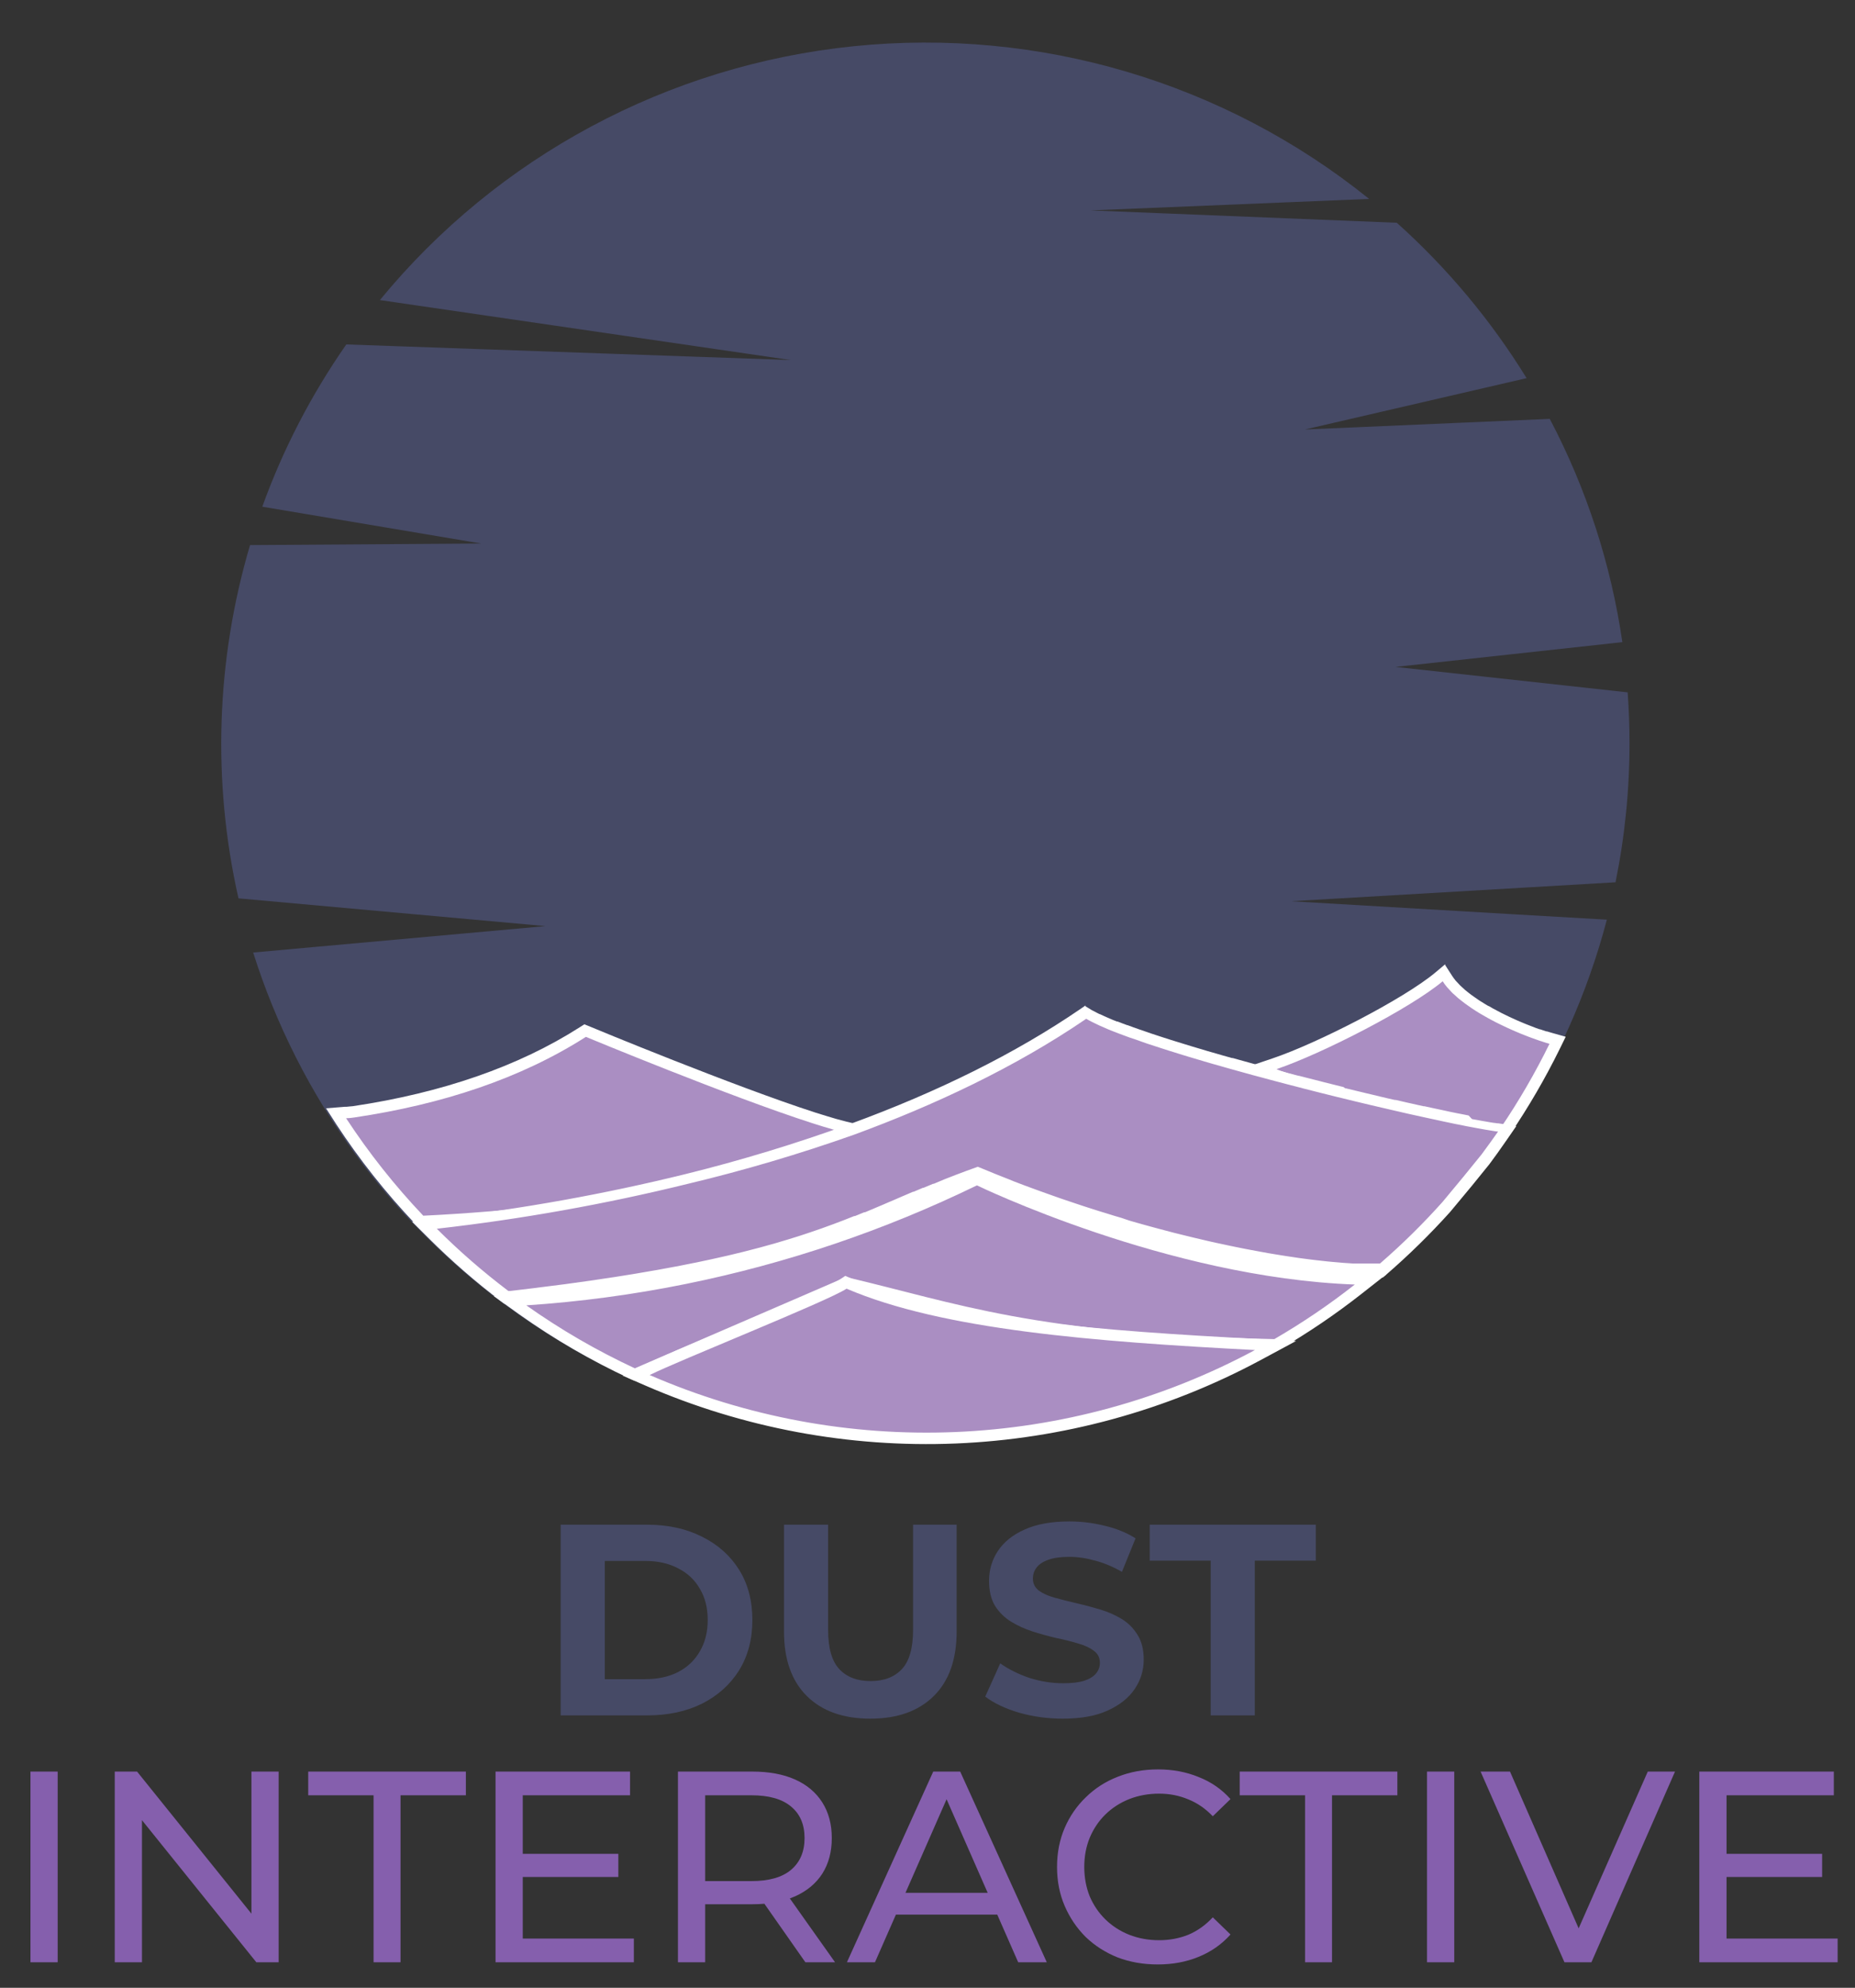 <svg width="436" height="467" viewBox="0 0 436 467" fill="none" xmlns="http://www.w3.org/2000/svg">
<rect x="0" y="0" width="436" height="467" fill="#333333" stroke="none"/>
<path d="M131.781 403V358.2H152.133C156.997 358.2 161.285 359.139 164.997 361.016C168.709 362.851 171.61 365.432 173.701 368.76C175.791 372.088 176.837 376.035 176.837 380.6C176.837 385.123 175.791 389.069 173.701 392.44C171.61 395.768 168.709 398.371 164.997 400.248C161.285 402.083 156.997 403 152.133 403H131.781ZM142.149 394.488H151.621C154.607 394.488 157.189 393.933 159.365 392.824C161.583 391.672 163.29 390.051 164.485 387.96C165.722 385.869 166.341 383.416 166.341 380.6C166.341 377.741 165.722 375.288 164.485 373.24C163.29 371.149 161.583 369.549 159.365 368.44C157.189 367.288 154.607 366.712 151.621 366.712H142.149V394.488ZM204.56 403.768C198.202 403.768 193.232 401.997 189.648 398.456C186.064 394.915 184.272 389.859 184.272 383.288V358.2H194.64V382.904C194.64 387.171 195.514 390.243 197.264 392.12C199.013 393.997 201.466 394.936 204.624 394.936C207.781 394.936 210.234 393.997 211.984 392.12C213.733 390.243 214.608 387.171 214.608 382.904V358.2H224.848V383.288C224.848 389.859 223.056 394.915 219.472 398.456C215.888 401.997 210.917 403.768 204.56 403.768ZM249.813 403.768C246.229 403.768 242.795 403.299 239.509 402.36C236.224 401.379 233.579 400.12 231.573 398.584L235.093 390.776C237.013 392.141 239.275 393.272 241.877 394.168C244.523 395.021 247.189 395.448 249.877 395.448C251.925 395.448 253.568 395.256 254.805 394.872C256.085 394.445 257.024 393.869 257.621 393.144C258.219 392.419 258.517 391.587 258.517 390.648C258.517 389.453 258.048 388.515 257.109 387.832C256.171 387.107 254.933 386.531 253.397 386.104C251.861 385.635 250.155 385.208 248.277 384.824C246.443 384.397 244.587 383.885 242.709 383.288C240.875 382.691 239.189 381.923 237.653 380.984C236.117 380.045 234.859 378.808 233.877 377.272C232.939 375.736 232.469 373.773 232.469 371.384C232.469 368.824 233.152 366.499 234.517 364.408C235.925 362.275 238.016 360.589 240.789 359.352C243.605 358.072 247.125 357.432 251.349 357.432C254.165 357.432 256.939 357.773 259.669 358.456C262.4 359.096 264.811 360.077 266.901 361.4L263.701 369.272C261.611 368.077 259.52 367.203 257.429 366.648C255.339 366.051 253.291 365.752 251.285 365.752C249.28 365.752 247.637 365.987 246.357 366.456C245.077 366.925 244.16 367.544 243.605 368.312C243.051 369.037 242.773 369.891 242.773 370.872C242.773 372.024 243.243 372.963 244.181 373.688C245.12 374.371 246.357 374.925 247.893 375.352C249.429 375.779 251.115 376.205 252.949 376.632C254.827 377.059 256.683 377.549 258.517 378.104C260.395 378.659 262.101 379.405 263.637 380.344C265.173 381.283 266.411 382.52 267.349 384.056C268.331 385.592 268.821 387.533 268.821 389.88C268.821 392.397 268.117 394.701 266.709 396.792C265.301 398.883 263.189 400.568 260.373 401.848C257.6 403.128 254.08 403.768 249.813 403.768ZM284.561 403V366.648H270.225V358.2H309.265V366.648H294.929V403H284.561Z" fill="#464A66"/>
<path d="M7.157 461V416.2H13.557V461H7.157ZM26.97 461V416.2H32.218L61.85 453H59.098V416.2H65.498V461H60.25L30.618 424.2H33.37V461H26.97ZM87.803 461V421.768H72.444V416.2H109.5V421.768H94.139V461H87.803ZM122.294 435.528H145.334V440.968H122.294V435.528ZM122.87 455.432H148.982V461H116.47V416.2H148.086V421.768H122.87V455.432ZM159.345 461V416.2H176.817C180.742 416.2 184.092 416.819 186.865 418.056C189.638 419.293 191.772 421.085 193.265 423.432C194.758 425.779 195.505 428.573 195.505 431.816C195.505 435.059 194.758 437.853 193.265 440.2C191.772 442.504 189.638 444.275 186.865 445.512C184.092 446.749 180.742 447.368 176.817 447.368H162.865L165.745 444.424V461H159.345ZM189.297 461L177.905 444.744H184.753L196.273 461H189.297ZM165.745 445.064L162.865 441.928H176.625C180.721 441.928 183.814 441.053 185.905 439.304C188.038 437.512 189.105 435.016 189.105 431.816C189.105 428.616 188.038 426.141 185.905 424.392C183.814 422.643 180.721 421.768 176.625 421.768H162.865L165.745 418.568V445.064ZM199.061 461L219.349 416.2H225.685L246.037 461H239.317L221.205 419.784H223.765L205.653 461H199.061ZM207.701 449.8L209.429 444.68H234.645L236.501 449.8H207.701ZM272.127 461.512C268.714 461.512 265.556 460.957 262.655 459.848C259.796 458.696 257.3 457.096 255.167 455.048C253.076 452.957 251.434 450.525 250.239 447.752C249.044 444.979 248.447 441.928 248.447 438.6C248.447 435.272 249.044 432.221 250.239 429.448C251.434 426.675 253.098 424.264 255.231 422.216C257.364 420.125 259.86 418.525 262.719 417.416C265.62 416.264 268.778 415.688 272.191 415.688C275.647 415.688 278.826 416.285 281.727 417.48C284.671 418.632 287.167 420.36 289.215 422.664L285.055 426.696C283.348 424.904 281.428 423.581 279.295 422.728C277.162 421.832 274.879 421.384 272.447 421.384C269.93 421.384 267.583 421.811 265.407 422.664C263.274 423.517 261.418 424.712 259.839 426.248C258.26 427.784 257.023 429.619 256.127 431.752C255.274 433.843 254.847 436.125 254.847 438.6C254.847 441.075 255.274 443.379 256.127 445.512C257.023 447.603 258.26 449.416 259.839 450.952C261.418 452.488 263.274 453.683 265.407 454.536C267.583 455.389 269.93 455.816 272.447 455.816C274.879 455.816 277.162 455.389 279.295 454.536C281.428 453.64 283.348 452.275 285.055 450.44L289.215 454.472C287.167 456.776 284.671 458.525 281.727 459.72C278.826 460.915 275.626 461.512 272.127 461.512ZM306.741 461V421.768H291.381V416.2H328.437V421.768H313.077V461H306.741ZM335.408 461V416.2H341.808V461H335.408ZM367.711 461L347.998 416.2H354.911L373.023 457.544H369.055L387.295 416.2H393.695L374.047 461H367.711ZM405.232 435.528H428.272V440.968H405.232V435.528ZM405.808 455.432H431.92V461H399.408V416.2H431.024V421.768H405.808V455.432Z" fill="#855FAD"/>
<path d="M328.007 156.68L378.939 151.12L381.316 150.863C378.659 132.544 372.891 114.807 364.257 98.407L306.696 100.903L358.81 88.839C350.458 75.279 340.184 62.984 328.305 52.334L256.321 49.432L321.8 46.733C287.771 19.308 244.186 6.409 200.601 10.864C157.016 15.319 116.987 36.764 89.29 70.498L113.533 74.034L185.844 84.588L112.8 82.023L81.398 80.917C73.166 92.712 66.526 105.529 61.65 119.041L113.099 127.692L58.771 128.056C50.781 155.042 49.846 183.607 56.054 211.052L128.202 217.571L59.504 223.778C70.273 257.844 91.903 287.504 121.129 308.281C150.355 329.057 185.59 339.823 221.515 338.951C257.44 338.079 292.105 325.618 320.275 303.449C348.446 281.28 368.593 250.607 377.676 216.059L354.342 214.71L303.41 211.727L354.342 208.758L379.713 207.274C381.907 196.497 383.008 185.529 383 174.534C383 170.539 382.855 166.581 382.565 162.658L378.912 162.253L328.007 156.68Z" fill="#464A66"/>
<path d="M348.253 271.287C345.765 274.403 342.395 278.481 339.066 282.466C342.248 278.883 345.311 275.156 348.253 271.287Z" fill="#464A66"/>
<path d="M98.513 286.585C91.736 279.417 85.614 271.657 80.22 263.398L78.99 261.512L81.664 261.298C82.253 261.298 82.828 261.205 83.095 261.164C104.37 257.982 122.49 251.684 136.985 242.443L137.573 242.056L138.215 242.323C138.55 242.47 172.194 256.417 191.356 262.582C193.095 263.13 194.699 263.625 196.157 264.039C197.989 264.561 199.54 264.949 200.757 265.176L205.919 266.072L201.238 267.797C188.411 272.453 175.346 276.425 162.098 279.698C141.428 283.52 120.525 285.951 99.529 286.973H98.928L98.513 286.585Z" fill="#AA8EC2"/>
<path d="M137.707 243.593C137.707 243.593 171.512 257.634 190.955 263.879C192.694 264.441 194.312 264.935 195.796 265.35C197.615 265.871 199.206 266.273 200.503 266.513H200.77C187.991 271.153 174.975 275.112 161.777 278.374C141.199 282.17 120.39 284.587 99.489 285.609C92.767 278.532 86.694 270.866 81.343 262.702C82.079 262.702 82.934 262.582 83.296 262.528C103.996 259.439 122.356 253.395 137.707 243.593ZM137.44 240.585L136.263 241.333C121.928 250.493 103.982 256.738 82.908 259.881C82.694 259.881 81.972 259.974 81.49 260.014H81.129L76.636 260.375L79.07 264.173C84.518 272.474 90.698 280.27 97.537 287.468L98.366 288.337H99.57C120.605 287.314 141.548 284.883 162.258 281.062H162.339H162.419C175.712 277.778 188.822 273.792 201.693 269.121L210.947 265.738L201.252 263.973H201.172H201.011C199.821 263.745 198.337 263.371 196.518 262.863C195.181 262.462 193.523 261.98 191.771 261.418C172.662 255.267 139.058 241.36 138.723 241.2L137.386 240.665L137.44 240.585Z" fill="white"/>
<path d="M352.492 266.353C340.684 264.267 303.095 254.197 299.457 252.379L296.596 250.948L299.631 249.918C310.075 246.388 330.681 235.864 338.237 229.526L339.4 228.55L340.229 229.887C340.499 230.308 340.799 230.711 341.125 231.09L341.312 231.304L341.593 231.598C341.794 231.839 342.008 232.066 342.235 232.307L342.556 232.588L342.89 232.896L343.559 233.511L344.201 234.019L344.321 234.112L345.057 234.687L345.779 235.209C346.086 235.423 346.38 235.637 346.701 235.837L347.49 236.346L348.453 236.947L349.282 237.442L350.285 238.004L351.154 238.472C351.489 238.659 351.836 238.833 352.184 239.007C352.532 239.18 352.759 239.314 353.053 239.448L354.096 239.956L354.979 240.371L356.008 240.825L356.891 241.213L357.894 241.628L358.75 241.975L359.726 242.35L360.542 242.657L362.213 243.259L363.778 243.767L364.553 243.994L366.091 244.436L365.409 245.88C362.024 252.795 358.154 259.462 353.829 265.831L353.347 266.553L352.492 266.353Z" fill="#AA8EC2"/>
<path d="M339.106 230.555C339.402 231.025 339.733 231.472 340.095 231.893C340.216 232.04 340.363 232.187 340.497 232.334C340.63 232.481 341.018 232.922 341.299 233.203C341.58 233.484 341.673 233.551 341.861 233.711L342.703 234.473C342.917 234.661 343.144 234.835 343.372 235.008C343.599 235.182 343.947 235.476 344.268 235.704C344.589 235.931 344.762 236.065 345.016 236.239L345.953 236.894L346.768 237.429L347.758 238.044L348.614 238.539L349.643 239.127L350.526 239.608L351.569 240.157L352.465 240.598L353.521 241.106L354.43 241.534L355.474 242.002L356.369 242.39L357.386 242.818L358.255 243.165L359.244 243.553L360.074 243.861L361.01 244.195L361.799 244.476L362.668 244.757L363.376 244.984L364.192 245.225C360.826 252.082 356.983 258.696 352.692 265.016C340.416 262.849 303.215 252.78 300.032 251.175C310.73 247.552 331.43 236.934 339.079 230.542M339.681 226.53L337.354 228.483C329.892 234.728 309.527 245.131 299.177 248.621L293.092 250.681L298.829 253.556C302.52 255.388 340.376 265.591 352.224 267.637L353.936 267.944L354.912 266.513C359.263 260.106 363.164 253.403 366.586 246.455L368.003 243.567L364.914 242.697L364.139 242.47L363.631 242.31H363.47L362.628 242.029L361.999 241.815H361.879L360.969 241.494L360.181 241.186L359.218 240.812L358.375 240.478L357.386 240.063L356.517 239.689L355.514 239.234L354.644 238.833L353.628 238.338L352.759 237.91L351.756 237.375L350.9 236.921L349.937 236.359H349.857L349.108 235.918C348.801 235.744 348.507 235.557 348.212 235.356L348.025 235.249L347.41 234.848C347.143 234.674 346.889 234.487 346.634 234.3L346.528 234.233L346.327 234.086C346.153 233.979 345.993 233.858 345.832 233.738L345.137 233.203L345.003 233.096L344.789 232.922L344.401 232.615L343.786 232.053L343.652 231.933L343.425 231.719L343.158 231.478C342.93 231.251 342.743 231.037 342.543 230.81L342.462 230.729C342.398 230.647 342.326 230.571 342.248 230.502L342.115 230.355C341.831 230.014 341.568 229.657 341.326 229.285L339.681 226.731V226.53Z" fill="white"/>
<path d="M352.184 265.925H352.117C350.86 267.708 349.572 269.491 348.253 271.274C350.793 268.118 352.425 265.952 352.184 265.925Z" fill="#AA8EC2"/>
<path d="M119.08 304.945L118.732 304.678C112.756 300.161 107.091 295.247 101.776 289.968L99.824 288.029L103.528 287.575C123.037 285.325 142.385 281.846 161.456 277.158C174.61 273.911 187.582 269.965 200.316 265.337C221.243 257.674 239.483 248.581 254.527 238.298L255.235 237.817L255.971 238.258C256.372 238.499 256.84 238.753 257.308 239.007L257.87 239.287L259.02 239.822L259.969 240.237C260.317 240.384 260.651 240.544 261.026 240.692L262.149 241.146L263.326 241.601L264.462 242.029L265.893 242.55L268.688 243.54L270.239 244.061L271.697 244.543L274.906 245.586L278.289 246.629L281.806 247.685L286.125 249.022L291.006 250.36L294.857 251.416L298.775 252.472L302.787 253.516L306.799 254.545L310.744 255.548L315.397 256.698L322.31 258.383L326.041 259.252L331.39 260.482L334.573 261.178L337.729 261.873L340.818 262.515L343.612 263.09L346.167 263.585L348.48 264.013L350.499 264.36L352.411 264.641L354.511 264.975L353.307 266.727C351.97 268.693 350.633 270.471 349.416 272.156C347.103 275.031 343.84 279.016 340.189 283.376C335.529 288.563 330.549 293.453 325.279 298.018L324.905 298.339H322.444H321.388H320.265H319.155H317.978L316.828 298.272L315.598 298.179L314.394 298.085L313.124 297.965L311.947 297.858L310.543 297.711L309.206 297.564L307.868 297.39L305.194 297.029L302.346 296.601L301.009 296.387L298.053 295.892L295.031 295.357L291.942 294.755L288.786 294.114L285.564 293.418L282.314 292.683L278.985 291.894L275.615 291.051L272.205 290.155L268.755 289.206L265.265 288.216L261.748 287.173L258.217 286.09L254.647 284.954L251.077 283.763L247.493 282.533L243.882 281.196L241.823 280.447L240.272 279.872L236.661 278.535L233.72 277.358L233.051 277.104L229.935 275.767L227.702 276.583H227.595L225.108 277.519L222.567 278.522L220.2 279.471L219.545 278.294L220.053 279.538L217.82 280.461L217.165 279.284L217.673 280.514L215.48 281.45L214.811 280.273L215.346 281.504L208.486 284.445L206.2 285.422L203.886 286.384L201.506 287.347L199.246 288.243L199.032 288.323L196.732 289.206L196.05 288.029L196.518 289.286L194.138 290.142L193.897 290.236L191.437 291.091L191.156 291.185L188.602 292.027L188.053 290.797L188.468 292.134H188.294L185.62 292.977L185.285 293.071L182.477 293.9L182.13 293.993L179.174 294.822L178.8 294.916L175.684 295.718L175.283 295.825C174.213 296.093 173.117 296.36 171.993 296.614L171.552 296.721L168.089 297.51L167.688 297.59L163.93 298.393L163.422 298.5L159.531 299.262L158.982 299.369L154.864 300.118L154.275 300.225L149.903 300.973L149.274 301.067C147.776 301.321 146.239 301.562 144.647 301.803L143.992 301.91L139.071 302.645L138.389 302.739L133.174 303.461L132.452 303.554L126.943 304.263L126.127 304.357C124.241 304.597 122.302 304.825 120.31 305.052H119.842L119.08 304.945Z" fill="#AA8EC2"/>
<path d="M255.289 239.328C255.704 239.582 256.198 239.849 256.733 240.116L257.308 240.397L258.485 240.959L259.327 241.32L260.544 241.855L261.547 242.256L262.884 242.778L264.034 243.205L265.479 243.74L266.816 244.182L268.354 244.73L269.691 245.198L271.336 245.733L272.807 246.214L274.558 246.776L276.11 247.257L277.941 247.832L279.573 248.327L281.472 248.889L283.17 249.397L285.149 249.972L286.861 250.453L288.92 251.042L290.699 251.536L292.771 252.111L294.563 252.606L296.729 253.181L298.495 253.663L300.728 254.251L302.453 254.706L304.846 255.321L306.411 255.735L309.366 256.484L310.369 256.738L314.287 257.714L315.624 258.035L318.192 258.664L319.81 259.052L321.99 259.573L323.594 259.947L325.72 260.442L327.272 260.803L329.304 261.271L330.869 261.632L332.741 262.047L334.265 262.381L336.044 262.769L337.488 263.077L339.133 263.438L340.47 263.718L341.981 264.039L343.318 264.293L344.655 264.574L345.832 264.788L347.103 265.029L348.146 265.216L349.269 265.417L350.192 265.564L351.168 265.724L351.943 265.831H352.117C350.86 267.614 349.572 269.397 348.253 271.18C345.765 274.296 342.396 278.374 339.066 282.359C334.475 287.494 329.562 292.331 324.356 296.841H322.444H321.401H320.305H319.208H318.045L316.908 296.761L315.691 296.681L314.501 296.574L313.231 296.467L311.987 296.347L310.65 296.2L309.313 296.052L307.975 295.892L306.638 295.718L305.234 295.531L303.897 295.33L302.453 295.116L301.035 294.889L299.551 294.648L298.107 294.408L296.569 294.127L295.111 293.859L293.533 293.565L292.022 293.271L290.431 292.95L288.88 292.629L287.262 292.281L285.684 291.947L284.026 291.573L282.435 291.198L280.723 290.797L279.132 290.409L277.393 289.981L275.775 289.58L274.01 289.112L272.379 288.684L270.6 288.203L268.942 287.748L267.137 287.24L265.465 286.759L263.606 286.13L261.922 285.635L260.076 285.06L258.405 284.552L256.519 283.951L254.848 283.416L252.962 282.787L251.291 282.226L249.312 281.557L247.72 280.995C247.038 280.768 246.383 280.514 245.688 280.273L244.123 279.712L242.077 278.963L240.526 278.388L238.346 277.559L237.009 277.01L234.602 276.061L233.412 275.58L229.828 274.109L227.087 275.098L224.493 276.074C223.65 276.395 222.808 276.716 221.992 277.051L219.478 278.107H219.331L217.085 279.043H216.951L214.744 279.979H214.597L212.458 280.902L212.257 280.982L210.505 281.744L207.965 282.827L207.764 282.921L205.638 283.817L205.464 283.897L203.325 284.793H203.137L200.958 285.689H200.77L198.551 286.572L198.337 286.652L196.05 287.521L195.836 287.601L193.483 288.457L193.229 288.551L190.781 289.393L190.514 289.487L187.973 290.329L187.679 290.423C186.823 290.704 185.927 290.984 185.005 291.252L184.684 291.345C183.788 291.626 182.852 291.894 181.902 292.174L181.555 292.268C180.592 292.549 179.616 292.816 178.613 293.084L178.252 293.177L175.149 293.98L174.735 294.087L171.472 294.876L171.031 294.983L167.581 295.758L167.099 295.865L163.449 296.641L162.94 296.734C161.684 297.002 160.4 297.256 159.076 297.51L158.514 297.604L154.409 298.366L153.834 298.459C152.417 298.714 150.959 298.968 149.475 299.208L148.846 299.315L144.233 300.051L143.578 300.144L138.67 300.88L137.988 300.973L132.786 301.696L132.051 301.789L126.555 302.484L125.752 302.591L119.949 303.287H119.548H119.481C113.549 298.806 107.933 293.923 102.672 288.671C122.562 286.418 142.286 282.889 161.724 278.107C174.929 274.951 187.959 271.099 200.757 266.567C219.478 259.693 238.48 250.828 255.235 239.394M255.142 236.212L253.724 237.188C238.761 247.404 220.628 256.444 199.834 264.053C187.125 268.666 174.181 272.603 161.055 275.847C142.037 280.526 122.743 283.996 103.287 286.237L102.324 286.358L96.855 287.013L100.76 290.904C106.111 296.235 111.816 301.199 117.836 305.761L118.558 306.296H119.828H120.056H120.23C122.222 306.068 124.161 305.841 126.06 305.6L126.862 305.507L132.385 304.798L133.107 304.704L138.336 303.982L138.897 303.902H139.018L143.952 303.166L144.487 303.086H144.621C146.198 302.846 147.75 302.605 149.261 302.351L149.943 302.177C151.44 301.936 152.898 301.682 154.315 301.428L154.717 301.361H154.904L159.036 300.599L159.477 300.519H159.597C160.935 300.265 162.272 300.011 163.502 299.743H163.89H164.01L167.701 298.954L168.009 298.887H168.182L171.673 298.098L171.967 298.018H172.114L175.417 297.216L175.738 297.136H175.831C176.901 296.868 177.944 296.601 178.96 296.32H179.214H179.335L182.303 295.504L182.544 295.424H182.665L185.513 294.154L185.727 294.087H185.847L188.522 293.258L188.695 293.191H188.816L191.41 292.335L191.584 292.268H191.677L194.151 291.399H194.298H194.405L196.799 290.516H196.919H197.013L199.326 289.634H199.447H199.54L201.8 288.751H201.88H201.974L204.194 287.855H204.287H204.368L206.534 286.959H206.614H206.708L208.834 286.063L208.968 285.997H209.048L211.589 284.9H211.749L213.34 284.218H213.434H213.541L215.68 283.295H215.761L217.94 282.373H218.007L220.24 281.45H220.388L222.701 280.514L225.215 279.524L227.822 278.535L229.588 277.893L232.262 278.989L232.984 279.27L233.466 279.458L233.786 279.591L235.886 280.42L236.768 280.768L237.303 280.969L237.745 281.142L239.51 281.811L240.539 282.199L241.061 282.386L241.542 282.573L243.134 283.148L244.19 283.536L244.712 283.723L245.153 283.87L246.757 284.445L247.854 284.833L248.362 285.007L248.79 285.154L250.355 285.689L251.545 286.09L252.04 286.251L252.481 286.398L253.938 286.879L255.155 287.267L255.623 287.414L256.011 287.534L257.522 288.016L258.739 288.39L259.207 288.537L259.555 288.644L261.079 289.112L262.416 289.5L262.791 289.62L263.031 289.687L264.636 290.155L265.973 290.543L266.294 290.637H266.522L268.113 291.091L269.45 291.466L269.758 291.546H269.972L271.55 291.974L273.021 292.362H273.208H273.301L274.973 292.79L276.497 293.177H276.618L278.356 293.619L279.947 293.993L281.699 294.408L283.29 294.782L284.975 295.156L286.567 295.504L288.198 295.852L289.763 296.173L291.381 296.494L292.892 296.788L294.483 297.095L295.967 297.363L297.518 297.644L298.976 297.884L300.487 298.138L301.904 298.352L303.375 298.58L304.713 298.78L306.13 298.968L307.467 299.141L308.805 299.315L310.142 299.462L311.479 299.609L312.736 299.73L314.073 299.85L315.277 299.944L316.52 300.037L317.697 300.104H318.887H319.997H321.134H322.137H325.065L325.814 299.462C331.115 294.874 336.126 289.962 340.818 284.753C344.482 280.394 347.758 276.409 350.044 273.534C351.315 271.835 352.599 270.043 353.963 268.064L356.396 264.548L352.157 263.906H351.957L351.315 263.812H351.208L350.272 263.665L349.429 263.518L348.266 263.317L347.236 263.13L345.979 262.903L345.177 262.06L343.84 261.793L342.503 261.539L340.991 261.231L339.654 260.937L338.023 260.589L336.579 260.282L334.813 259.894H334.613L333.276 259.6L331.444 259.185L331.002 259.092L329.852 258.824L328.047 258.41H327.833L327.392 258.316L326.282 258.062L324.41 257.621L324.169 257.554L323.648 257.433L322.578 257.179L320.826 256.765L320.398 256.658L319.837 256.524L318.78 256.27L316.387 255.695H316.213L315.758 255.374L314.969 255.187L311.064 254.211L310.409 254.037L309.981 253.93L307.039 253.181L306.05 252.927L305.475 252.78L305.06 252.7L303.055 252.178L301.851 251.857L301.329 251.724L300.942 251.617L299.096 251.135L297.879 250.801L297.345 250.654L297.09 250.587L295.178 250.079L293.747 249.678L293.4 249.584L291.327 249.009L289.749 248.568H289.575L287.516 247.993L285.818 247.498L283.852 246.936L282.154 246.428L280.268 245.867L278.65 245.372L276.832 244.81L275.28 244.329L273.555 243.78L272.084 243.299L270.453 242.764L269.116 242.296L267.591 241.775L267.391 241.694L266.348 241.333L265.011 240.839H264.93L264.636 240.732L263.807 240.424L262.67 239.983H262.51L262.216 239.862L261.534 239.595L260.544 239.167L260.357 239.087L260.049 238.953L259.568 238.739C259.194 238.579 258.873 238.418 258.538 238.258H258.458L258.191 238.124L257.923 237.99C257.429 237.736 256.987 237.509 256.586 237.295L255.115 236.399L255.142 236.212Z" fill="white"/>
<path d="M148.605 322.663C139.612 318.488 131.019 313.502 122.931 307.767L119.855 305.587L123.613 305.333C136.115 304.496 148.547 302.83 160.828 300.345C184.442 295.556 207.356 287.801 229.026 277.265L229.614 276.984L230.203 277.265C230.644 277.479 275.187 298.874 318.54 300.439L322.177 300.572L319.315 302.832C313.266 307.579 306.895 311.9 300.246 315.763L299.925 315.95H299.551C252.307 314.934 232.422 309.866 211.294 304.504C207.283 303.487 203.151 302.431 198.831 301.415L197.869 301.883L149.167 322.917L148.605 322.663Z" fill="#AA8EC2"/>
<path d="M229.588 278.468C229.588 278.468 274.304 300.184 318.433 301.776C312.438 306.489 306.12 310.774 299.524 314.6C242.839 313.383 225.242 306.202 198.684 299.984L197.347 300.666L149.207 321.46C140.279 317.307 131.744 312.357 123.706 306.67C136.285 305.833 148.793 304.158 161.149 301.655C184.867 296.85 207.881 289.058 229.641 278.468M229.641 275.499L228.478 276.061C206.916 286.552 184.114 294.271 160.614 299.034C148.39 301.505 136.016 303.163 123.573 303.996L116.071 304.504L122.155 308.863C130.319 314.643 138.988 319.674 148.057 323.893L149.154 324.402L150.25 323.92L198.39 303.126L198.912 302.872C203.057 303.862 207.042 304.878 210.947 305.854C232.088 311.203 252.04 316.325 299.444 317.341H300.193L300.848 316.967C307.549 313.073 313.97 308.716 320.064 303.929L325.801 299.422L318.499 299.155C275.414 297.604 231.139 276.328 230.697 276.114L229.534 275.553L229.641 275.499Z" fill="white"/>
<path d="M217.807 337.907C195.216 337.955 172.861 333.305 152.162 324.254L149.488 323.104L152.069 321.767C154.984 320.31 162.767 317.06 170.964 313.61C182.531 308.743 195.662 303.233 198.203 301.575L198.805 301.187L199.46 301.468C222.3 311.257 259.18 313.904 294.991 315.776L299.765 316.031L295.566 318.29C271.66 331.14 244.947 337.879 217.807 337.907Z" fill="#AA8EC2"/>
<path d="M198.979 302.752C221.537 312.42 257.014 315.188 294.964 317.167C273.235 328.829 249.145 335.416 224.505 336.432C199.864 337.449 175.314 332.869 152.697 323.038C159.678 319.561 194.459 305.721 198.979 302.752ZM198.711 299.717L197.508 300.519C195.074 302.124 181.461 307.847 170.482 312.447C161.897 316.044 154.436 319.133 151.507 320.644L146.372 323.185L151.628 325.485C174.613 335.487 199.565 340.15 224.611 339.124C249.657 338.098 274.145 331.409 296.235 319.561L304.632 315.041L295.111 314.546C259.408 312.674 222.674 310.027 200.035 300.332L198.698 299.757L198.711 299.717Z" fill="white"/>
</svg>
